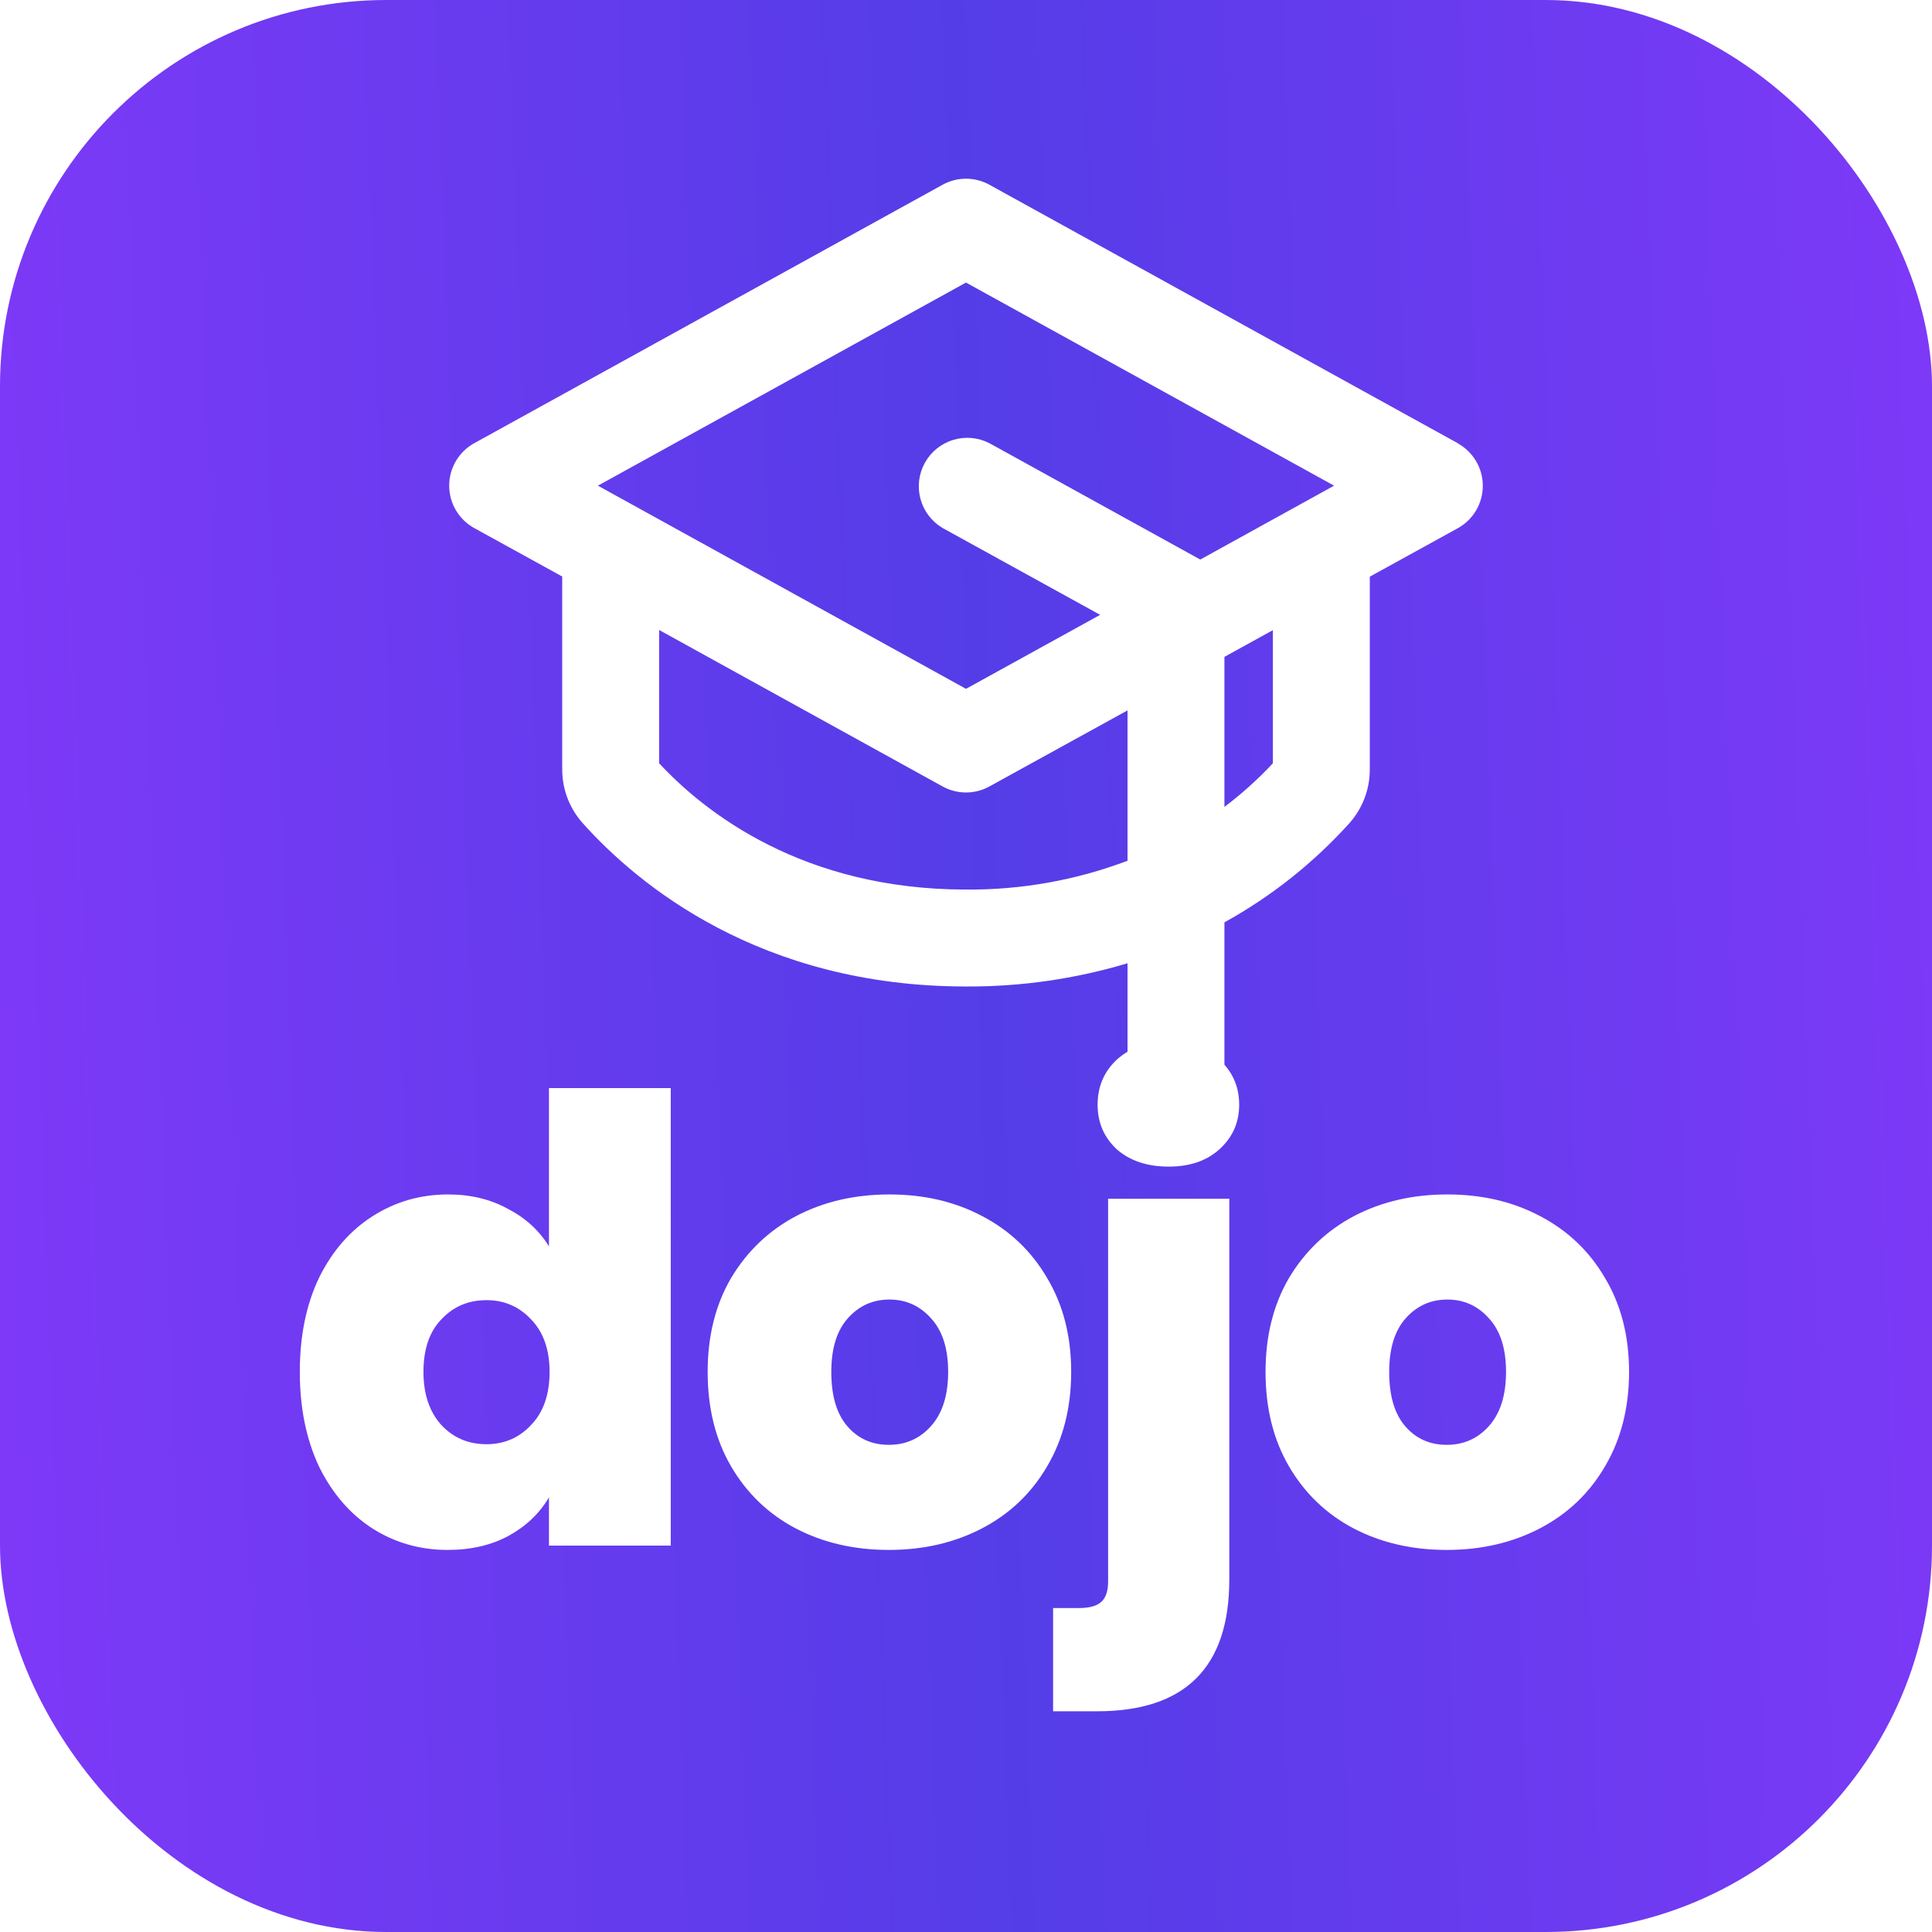 <svg width="400" height="400" viewBox="0 0 400 400" fill="none" xmlns="http://www.w3.org/2000/svg">
<g id="purple-student-dojo-logo">
<rect width="400" height="400" rx="80" fill="url(#paint0_linear_1_2)"/>
<g id="text">
<g id="dojo" filter="url(#filter1_i_1_2)">
<path d="M62.072 280.032C62.072 272.608 63.395 266.123 66.04 260.576C68.771 255.029 72.483 250.763 77.176 247.776C81.869 244.789 87.075 243.296 92.792 243.296C97.4 243.296 101.496 244.277 105.08 246.24C108.749 248.117 111.608 250.72 113.656 254.048V221.28H138.872V316H113.656V306.016C111.693 309.344 108.92 311.989 105.336 313.952C101.752 315.915 97.528 316.896 92.664 316.896C86.947 316.896 81.741 315.403 77.048 312.416C72.44 309.429 68.771 305.163 66.04 299.616C63.395 293.984 62.072 287.456 62.072 280.032ZM113.784 280.032C113.784 275.424 112.504 271.797 109.944 269.152C107.469 266.507 104.397 265.184 100.728 265.184C96.973 265.184 93.859 266.507 91.384 269.152C88.909 271.712 87.672 275.339 87.672 280.032C87.672 284.64 88.909 288.309 91.384 291.04C93.859 293.685 96.973 295.008 100.728 295.008C104.397 295.008 107.469 293.685 109.944 291.04C112.504 288.395 113.784 284.725 113.784 280.032ZM184.016 316.896C176.848 316.896 170.405 315.403 164.688 312.416C159.056 309.429 154.619 305.163 151.376 299.616C148.133 294.069 146.512 287.541 146.512 280.032C146.512 272.608 148.133 266.123 151.376 260.576C154.704 255.029 159.184 250.763 164.816 247.776C170.533 244.789 176.976 243.296 184.144 243.296C191.312 243.296 197.712 244.789 203.344 247.776C209.061 250.763 213.541 255.029 216.784 260.576C220.112 266.123 221.776 272.608 221.776 280.032C221.776 287.456 220.112 293.984 216.784 299.616C213.541 305.163 209.061 309.429 203.344 312.416C197.627 315.403 191.184 316.896 184.016 316.896ZM184.016 295.136C187.515 295.136 190.416 293.856 192.72 291.296C195.109 288.651 196.304 284.896 196.304 280.032C196.304 275.168 195.109 271.456 192.72 268.896C190.416 266.336 187.557 265.056 184.144 265.056C180.731 265.056 177.872 266.336 175.568 268.896C173.264 271.456 172.112 275.168 172.112 280.032C172.112 284.981 173.221 288.736 175.44 291.296C177.659 293.856 180.517 295.136 184.016 295.136ZM241.967 237.536C237.53 237.536 233.946 236.341 231.215 233.952C228.57 231.477 227.247 228.405 227.247 224.736C227.247 220.981 228.57 217.867 231.215 215.392C233.946 212.917 237.53 211.68 241.967 211.68C246.319 211.68 249.818 212.917 252.463 215.392C255.194 217.867 256.559 220.981 256.559 224.736C256.559 228.405 255.194 231.477 252.463 233.952C249.818 236.341 246.319 237.536 241.967 237.536ZM254.511 323.04C254.511 341.216 245.38 350.304 227.119 350.304H218.031V328.928H223.407C225.54 328.928 227.076 328.501 228.015 327.648C228.954 326.795 229.423 325.387 229.423 323.424V244.192H254.511V323.04ZM299.521 316.896C292.353 316.896 285.91 315.403 280.193 312.416C274.561 309.429 270.124 305.163 266.881 299.616C263.638 294.069 262.017 287.541 262.017 280.032C262.017 272.608 263.638 266.123 266.881 260.576C270.209 255.029 274.689 250.763 280.321 247.776C286.038 244.789 292.481 243.296 299.649 243.296C306.817 243.296 313.217 244.789 318.849 247.776C324.566 250.763 329.046 255.029 332.289 260.576C335.617 266.123 337.281 272.608 337.281 280.032C337.281 287.456 335.617 293.984 332.289 299.616C329.046 305.163 324.566 309.429 318.849 312.416C313.132 315.403 306.689 316.896 299.521 316.896ZM299.521 295.136C303.02 295.136 305.921 293.856 308.225 291.296C310.614 288.651 311.809 284.896 311.809 280.032C311.809 275.168 310.614 271.456 308.225 268.896C305.921 266.336 303.062 265.056 299.649 265.056C296.236 265.056 293.377 266.336 291.073 268.896C288.769 271.456 287.617 275.168 287.617 280.032C287.617 284.981 288.726 288.736 290.945 291.296C293.164 293.856 296.022 295.136 299.521 295.136Z" fill="white"/>
</g>
<g id="grad-cap-icon" filter="url(#filter2_i_1_2)">
<path d="M301.825 87.766L204.849 34.25C203.364 33.43 201.696 33 200 33C198.304 33 196.636 33.43 195.151 34.25L98.175 87.766C96.607 88.634 95.3 89.906 94.39 91.45C93.48 92.994 93 94.754 93 96.546C93 98.338 93.48 100.098 94.39 101.642C95.3 103.186 96.607 104.458 98.175 105.326L116.4 115.36V155.297C116.394 159.408 117.91 163.375 120.655 166.435C131.975 179.086 157.364 200.242 200 200.242C211.323 200.303 222.592 198.682 233.44 195.434V216.966C233.44 219.627 234.497 222.179 236.378 224.061C238.26 225.943 240.811 227 243.472 227C246.133 227 248.684 225.943 250.566 224.061C252.447 222.179 253.504 219.627 253.504 216.966V186.963C263.193 181.611 271.926 174.685 279.345 166.468C282.09 163.409 283.606 159.441 283.6 155.33V115.394L301.825 105.359C303.393 104.492 304.7 103.22 305.61 101.676C306.52 100.132 307 98.372 307 96.579C307 94.787 306.52 93.027 305.61 91.483C304.7 89.939 303.393 88.667 301.825 87.799V87.766ZM200 54.502L276.21 96.554L248.488 111.857C248.436 111.826 248.386 111.792 248.337 111.756L204.866 87.766C202.545 86.566 199.847 86.319 197.347 87.078C194.847 87.837 192.741 89.541 191.478 91.828C190.215 94.116 189.894 96.806 190.583 99.327C191.272 101.847 192.917 104 195.168 105.326L227.772 123.296L200 138.615L123.79 96.554L200 54.502ZM200 180.173C166.209 180.173 145.953 164.227 136.464 154.026V126.431L195.151 158.825C196.636 159.645 198.304 160.075 200 160.075C201.696 160.075 203.364 159.645 204.849 158.825L233.44 143.08V174.211C222.758 178.249 211.419 180.27 200 180.173ZM263.536 154.026C260.46 157.324 257.104 160.349 253.504 163.065V132L263.536 126.465V154.026Z" fill="white"/>
</g>
</g>
</g>
<defs>
<filter id="filter1_i_1_2" x="62.072" y="211.68" width="275.209" height="142.624" filterUnits="userSpaceOnUse" color-interpolation-filters="sRGB">
<feFlood flood-opacity="0" result="BackgroundImageFix"/>
<feBlend mode="normal" in="SourceGraphic" in2="BackgroundImageFix" result="shape"/>
<feColorMatrix in="SourceAlpha" type="matrix" values="0 0 0 0 0 0 0 0 0 0 0 0 0 0 0 0 0 0 127 0" result="hardAlpha"/>
<feOffset dy="4"/>
<feGaussianBlur stdDeviation="2"/>
<feComposite in2="hardAlpha" operator="arithmetic" k2="-1" k3="1"/>
<feColorMatrix type="matrix" values="0 0 0 0 0 0 0 0 0 0 0 0 0 0 0 0 0 0 0.25 0"/>
<feBlend mode="normal" in2="shape" result="effect1_innerShadow_1_2"/>
</filter>
<filter id="filter2_i_1_2" x="93" y="33" width="214" height="198" filterUnits="userSpaceOnUse" color-interpolation-filters="sRGB">
<feFlood flood-opacity="0" result="BackgroundImageFix"/>
<feBlend mode="normal" in="SourceGraphic" in2="BackgroundImageFix" result="shape"/>
<feColorMatrix in="SourceAlpha" type="matrix" values="0 0 0 0 0 0 0 0 0 0 0 0 0 0 0 0 0 0 127 0" result="hardAlpha"/>
<feOffset dy="4"/>
<feGaussianBlur stdDeviation="2"/>
<feComposite in2="hardAlpha" operator="arithmetic" k2="-1" k3="1"/>
<feColorMatrix type="matrix" values="0 0 0 0 0 0 0 0 0 0 0 0 0 0 0 0 0 0 0.25 0"/>
<feBlend mode="normal" in2="shape" result="effect1_innerShadow_1_2"/>
</filter>
<linearGradient id="paint0_linear_1_2" x1="-10" y1="200" x2="414.45" y2="184.715" gradientUnits="userSpaceOnUse">
<stop stop-color="#7F39F8"/>
<stop offset="0.505" stop-color="#543DE7"/>
<stop offset="1" stop-color="#7F39F8"/>
</linearGradient>
</defs>
</svg>

